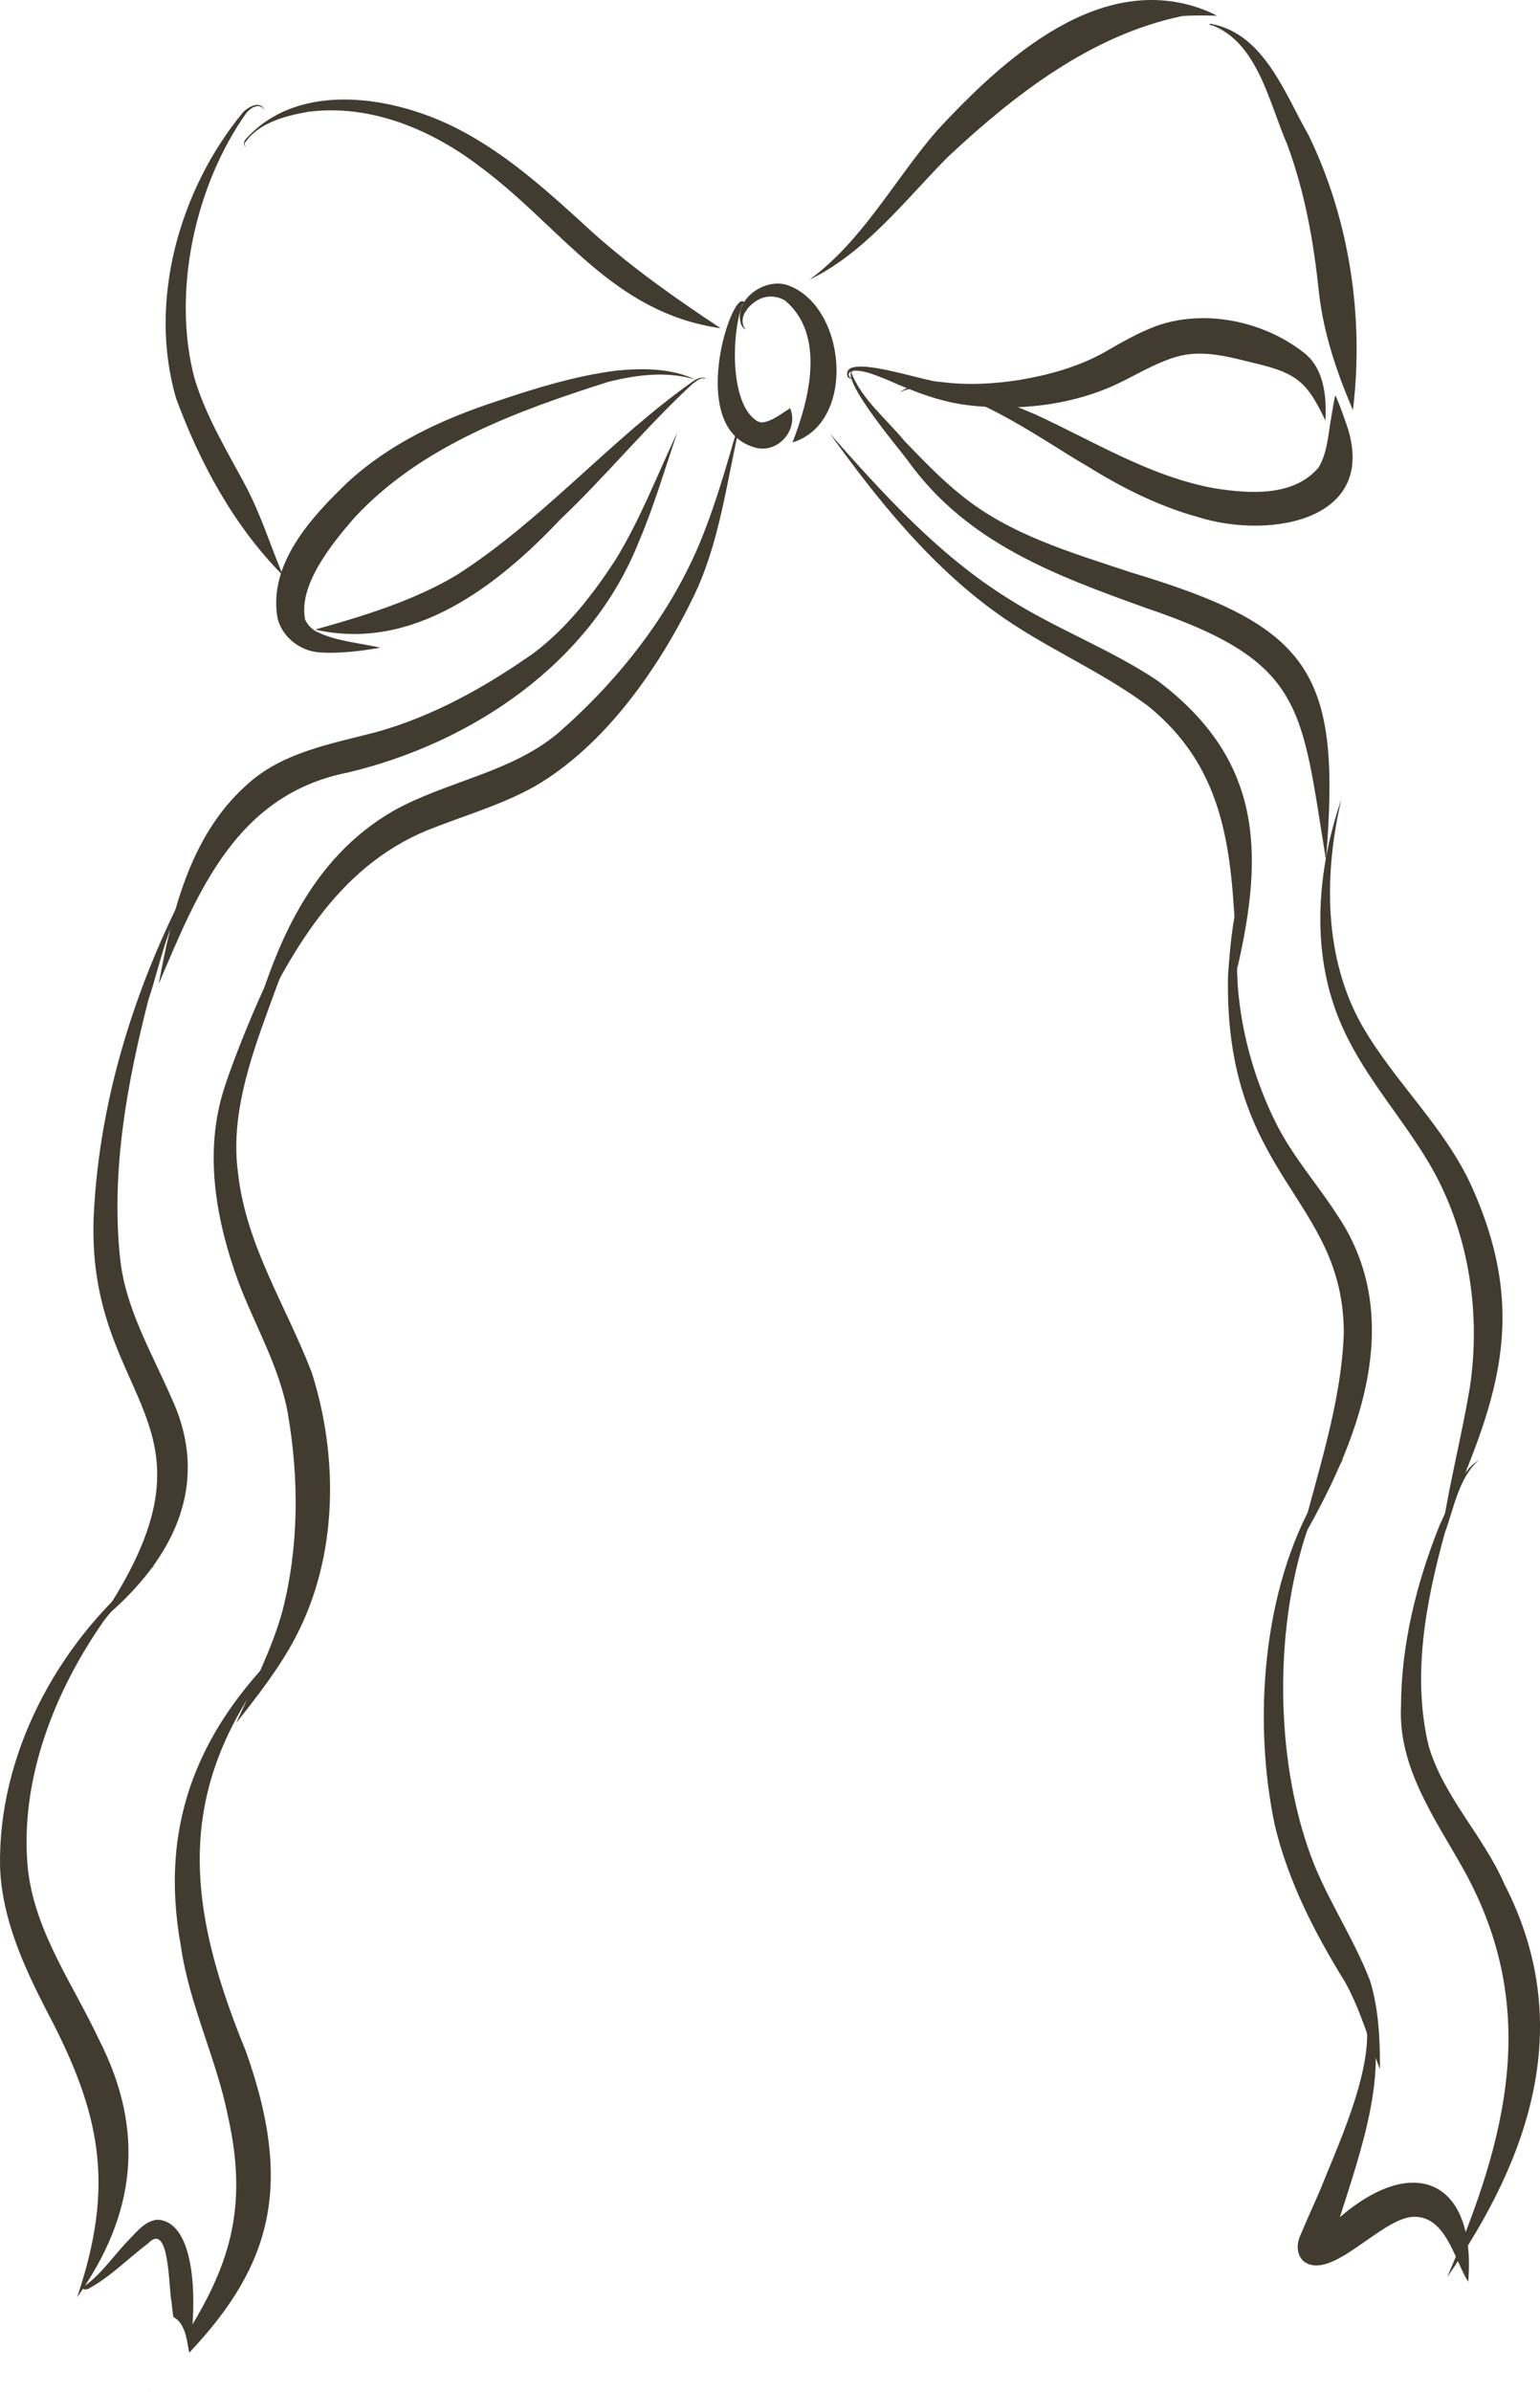 <?xml version="1.0" encoding="UTF-8"?>
<svg id="Layer_2" data-name="Layer 2" xmlns="http://www.w3.org/2000/svg" viewBox="0 0 162.805 252.659">
  <g id="Layer_1-2" data-name="Layer 1">
    <g>
      <path d="m79.758,47.256c-7.751-2.213-1.626-18.886-.897-14.805.002.149.093.358.052.46-.147-.267-.213-.593-.404-.806-1.155,2.883-1.446,10.564,1.549,12.383-.037-.018-.073-.037-.11-.055-.021-.014-.042-.029-.047-.023.019.01.038.02.057.03.003.002.006.004 0.0 0.0.134.106.49.144.481.195,1.183-.074,2.163-.967,3.099-1.514.941,2.322-1.367,4.883-3.78,4.136Z" fill="#423b30" stroke-width="0"/>
      <path d="m83.781,46.734c1.796-4.587,3.511-11.371-.789-14.991-.848-.504-1.868-.543-2.691-.15-1.073.521-2.284,1.846-1.602,3.034.331.468-.241-.108-.323-.28-.943-2.617,2.361-4.987,4.785-4.26,6.315,2.088,7.484,14.551.62,16.649Z" fill="#423b30" stroke-width="0"/>
      <path d="m85.567,29.55c.007-.01.013-.013.023-.02.004-.004.009-.004.013-.002,5.646-4.168,8.937-10.526,13.462-15.746,6.984-7.523,17.235-16.962,28.257-12.734.432.187.947.378,1.308.613-1.209-.033-2.5-.054-3.644.036-9.647,2.002-17.739,8.304-24.795,14.893-4.557,4.605-8.716,10.099-14.624,12.96Z" fill="#423b30" stroke-width="0"/>
      <path d="m143.027,43.323c-1.679-3.91-3.07-8-3.569-12.242-.579-5.541-1.477-10.665-3.382-15.84-1.904-4.336-3.103-10.78-8.005-12.598.009-.001.106.06.065.066-.091-.036-.183-.068-.267-.114-.077-.112.134-.085.209-.065,5.584,1.071,7.755,7.383,10.278,11.785,4.322,8.903,5.865,19.248,4.671,29.008Z" fill="#423b30" stroke-width="0"/>
      <path d="m140.122,44.432c-1.869-3.937-2.923-4.975-7.195-5.997-2.771-.67-5.671-1.569-8.512-.759-2.508.72-4.685,2.2-7.067,3.223-4.658,1.98-9.907,2.504-14.91,1.915-2.951-.332-5.739-1.41-8.434-2.605-1.189-.459-2.352-1.044-3.615-1.055-.826.051-.914.605-.124.956-.132.003-.512-.168-.649-.297-.896-2.756,8.357.584,9.734.52,2.852.392,5.833.229,8.633-.233,2.978-.51,5.929-1.349,8.598-2.789,1.833-1.051,3.657-2.129,5.643-2.871,5.11-1.824,11.296-.535,15.539,2.753,2.236,1.661,2.49,4.709,2.358,7.238Z" fill="#423b30" stroke-width="0"/>
      <path d="m126.654,54.619c-4.172-1.147-8.078-3.115-11.736-5.395-4.503-2.536-14.881-10.255-19.8-7.776,3.357-2.559,10.733.856,14.254,2.293,6.229,2.852,12.215,6.615,19.046,7.842,3.654.571,8.307.914,10.956-2.172.976-1.583,1.034-3.521,1.357-5.311.145-.772.243-1.632.444-2.355.362.851.708,1.716.998,2.596,4.052,10.595-7.815,12.704-15.52,10.278Z" fill="#423b30" stroke-width="0"/>
      <path d="m33.791,68.918c-2.047-.141-3.946-1.589-4.449-3.611-1.019-5.729,3.587-10.707,7.428-14.375,4.497-4.141,10.102-6.716,15.866-8.589,4.08-1.376,8.238-2.648,12.519-3.193,2.77-.279,5.841-.261,8.337.943-2.995-.923-6.186-.495-9.171.238-9.701,3.082-19.906,6.787-26.948,14.46-2.255,2.618-5.835,6.985-5.124,10.608-.024-.056-.045-.103-.065-.157.204.641.742,1.218,1.272,1.478,2.086,1.028,4.499,1.179,6.746,1.696-2.033.357-4.29.64-6.41.502Z" fill="#423b30" stroke-width="0"/>
      <path d="m33.315,66.501c5.046-1.406,10.386-3.028,14.956-5.752,9.142-5.837,16.259-14.337,25.106-20.551.332-.208,1.029-.505,1.266-.134-.461-.325-1.036.214-1.422.479-4.911,4.534-9.161,9.751-14.016,14.355-6.641,7.038-15.631,13.968-25.889,11.603Z" fill="#423b30" stroke-width="0"/>
      <path d="m29.906,60.778c-5.162-5.184-8.788-11.889-11.296-18.717-2.987-10.274.361-22.027,7.043-30.156.558-.606,1.904-1.384,2.313-.251-.463-.839-1.383-.35-1.906.258-5.436,7.628-7.898,18.92-5.511,28.006,1.204,4.051,3.43,7.679,5.408,11.381,1.606,3.015,2.654,6.38,3.95,9.479Z" fill="#423b30" stroke-width="0"/>
      <path d="m76.183,34.671c-11.48-1.627-16.798-10.675-25.397-17.036-5.161-3.956-11.665-6.677-18.208-5.822-2.456.425-5.352,1.187-6.746,3.374.024.116.059.215.154.292.013.007,0,.023-.01.016-.315-.177-.184-.571-0-.796,5.653-6.293,15.853-4.525,22.598-.998,5.37,2.802,9.832,6.971,14.271,11.022,4.142,3.681,8.759,6.924,13.338,9.948Z" fill="#423b30" stroke-width="0"/>
      <path d="m26.347,109.655c2.543-9.492,6.373-18.948,15.334-24.056,5.545-3.065,12.28-3.981,17.222-8.082,6.439-5.585,11.975-12.58,15.217-20.499,1.25-3.084,2.23-6.27,3.164-9.463.055-.218.752-2.729.898-2.538-1.382,6.006-2.118,12.33-4.847,17.976-3.681,7.594-9.402,15.784-16.809,20.076-3.583,2.003-7.561,3.111-11.354,4.634-9.691,4.001-14.516,13.08-18.825,21.95Z" fill="#423b30" stroke-width="0"/>
      <path d="m24.977,181.992c1.749-3.866,3.738-7.703,4.878-11.797,1.757-6.847,1.763-14.008.57-20.922-.896-4.931-3.501-9.294-5.252-13.941-2.276-6.264-3.56-13.188-1.67-19.718,1.164-4.096,7.747-20.536,11.09-21.574-1.834,1.088-2.477,3.392-3.409,5.209-.991,2.407-1.902,4.844-2.789,7.293-2.014,5.522-4.06,11.492-3.222,17.428.84,7.592,5.117,14.047,7.789,21.029,2.866,9.021,2.739,19.457-1.716,27.948-1.701,3.239-4.039,6.227-6.269,9.045Z" fill="#423b30" stroke-width="0"/>
      <path d="m19.934,248.086c-.082-.459-.159-.939-.287-1.393,4.373-7.044,6.69-13.111,4.476-23.038-1.213-6.142-4.1-11.834-4.997-18.048-2.427-13.302,2.107-23.531,11.704-32.504-12.258,14.434-11.775,26.682-4.854,43.533,5.024,14.075,2.836,22.575-5.965,31.879-.025-.143-.05-.285-.076-.428Z" fill="#423b30" stroke-width="0"/>
      <path d="m15.766,252.613c.002.005.003.009.005.014-.012.011-.023.021-.035.032.01-.015.02-.03.03-.045Z" fill="#423b30" stroke-width="0"/>
      <path d="m16.774,103.957c1.404-7.539,3.279-15.593,9.198-20.948,3.77-3.548,9.019-4.419,13.816-5.68,6.014-1.674,11.534-4.761,16.619-8.334,3.528-2.652,6.265-6.194,8.664-9.866,2.624-4.252,4.39-8.93,6.527-13.427-1.292,3.773-2.451,7.766-4.048,11.485-5.074,12.857-17.67,21.305-30.759,24.412-11.805,2.345-15.84,12.512-20.018,22.357Z" fill="#423b30" stroke-width="0"/>
      <path d="m10.407,171.399c14.581-21.449-1.166-22.751-.512-42.649.468-11.132,3.626-22.159,8.422-32.185.468-1.019,1.374-2.579,2.071-2.968-2.613,3.471-3.381,8.063-4.731,12.138-2.24,8.773-3.9,17.906-2.983,26.964.503,5.385,3.302,10.039,5.417,14.892,4.489,9.557-.173,17.72-7.685,23.808Z" fill="#423b30" stroke-width="0"/>
      <path d="m8.152,242.671c4.012-11.881,2.533-19.401-3.216-30.257C2.493,207.677.204,202.653.007,197.239c-.244-11.807,5.99-23.437,14.933-30.926.383-.309.901-.844,1.347-.884-2.05,1.49-3.579,3.708-5.209,5.637-5.352,7.591-9.078,17.087-8.117,26.488.777,6.571,4.752,12.035,7.497,17.88,4.955,9.682,3.893,18.499-2.306,27.237Z" fill="#423b30" stroke-width="0"/>
      <path d="m19.935,248.085c-.104-.587-.202-1.21-.408-1.768-.239-.661-.582-1.254-1.207-1.571-.072-.528-.133-1.052-.182-1.57-.316-1.191-.157-8.605-2.456-6.224-2.107,1.585-3.993,3.552-6.321,4.808-.15.065-.44.153-.574.007-.427-.561.431-1.181.734-1.605-.104.378-.499.825-.525,1.279,1.846-1.347,3.157-3.363,4.762-4.984.829-.858,1.677-1.911,2.952-1.986,4.128.316,4.117,9.182,3.296,14.005-.023-.13-.046-.26-.07-.39Z" fill="#423b30" stroke-width="0"/>
      <path d="m140.178,90.824c-2.65-16.215-2.171-20.906-19.046-26.607-9.595-3.448-18.837-6.852-25.068-15.431-.672-1.025-8.786-10.376-5.245-9.821-.235.042-.682.081-.818.402,1.123,2.853,3.761,4.937,5.683,7.291,1.927,1.975,3.814,3.96,5.913,5.63,5.184,4.229,11.684,6.077,17.917,8.163,19.11,5.718,22.296,10.533,20.664,30.374Z" fill="#423b30" stroke-width="0"/>
      <path d="m152.557,161.106c.77-4.822,2.058-9.861,2.838-14.581,1.145-7.664-.053-15.797-3.737-22.63-2.921-5.322-7.241-9.797-9.728-15.37-3.451-7.613-2.759-16.412-.121-24.112-1.859,7.934-1.892,16.806,2.241,24.017,3.442,5.945,8.738,10.671,11.573,16.991,6.157,13.744,2.548,22.841-3.066,35.685Z" fill="#423b30" stroke-width="0"/>
      <path d="m153.004,240.523c6.242-14.549,9.918-28.214,1.775-42.946-3.028-5.431-6.974-10.809-6.668-17.337.022-6.566,1.657-13.084,4.09-19.157,1.136-2.258,1.951-5.504,4.136-6.84-2.145,1.86-2.632,5.114-3.587,7.654-1.998,7.254-3.506,15.091-1.717,22.537,1.587,5.37,5.759,9.46,7.986,14.543,7.597,14.733,2.821,28.766-6.015,41.546Z" fill="#423b30" stroke-width="0"/>
      <path d="m130.79,102.34c-.589-10.623-.367-20.37-9.364-27.719-5.123-3.837-11.15-6.26-16.316-10.05-6.933-5.045-12.441-11.908-17.379-18.779,5.639,6.384,11.466,12.817,18.759,17.376,5.114,3.267,10.882,5.379,15.921,8.761,10.989,8.284,11.264,18.009,8.38,30.41Z" fill="#423b30" stroke-width="0"/>
      <path d="m137.398,163.019c1.804-7.257,4.41-14.716,4.665-22.19-.007-14.43-12.654-16.47-12.242-37.746.237-3.365.542-6.99,1.716-10.105-.828,3.667-.892,7.521-.678,11.263.405,5.094,1.875,10.173,4.192,14.711,1.771,3.406,4.241,6.173,6.302,9.371,7.535,11.112,2.118,24.337-3.953,34.696Z" fill="#423b30" stroke-width="0"/>
      <path d="m145.885,218.579c-1.18-3.097-2.085-6.328-3.704-9.238-3.187-5.146-6.01-10.624-7.413-16.547-2.327-11.009-1.315-24.992,4.459-34.817.829-1.412,1.84-2.714,2.874-3.979-1.129,1.748-2.27,3.668-3.15,5.622-4.201,10.381-4.332,24.829-.729,35.402,1.621,4.987,4.727,9.298,6.599,14.163.945,3.008,1.076,6.317,1.063,9.394Z" fill="#423b30" stroke-width="0"/>
      <path d="m155.216,241.043c-1.483-2.379-2.37-7.055-5.865-6.872-3.452.217-8.603,6.855-11.521,4.707-.799-.714-.77-1.885-.343-2.789.71-1.71,1.493-3.377,2.191-5.026,1.837-4.687,6.857-15.176,3.986-19.692-.031.01-.06.022-.091.034-.061.046-.102.282-.152.269.023-.104.033-.245.101-.326.124-.15.248-.046.398.01,3.747,5.704-.37,16.763-2.269,22.846,8.034-6.894,14.435-3.654,13.564,6.84Z" fill="#423b30" stroke-width="0"/>
    </g>
  </g>
</svg>